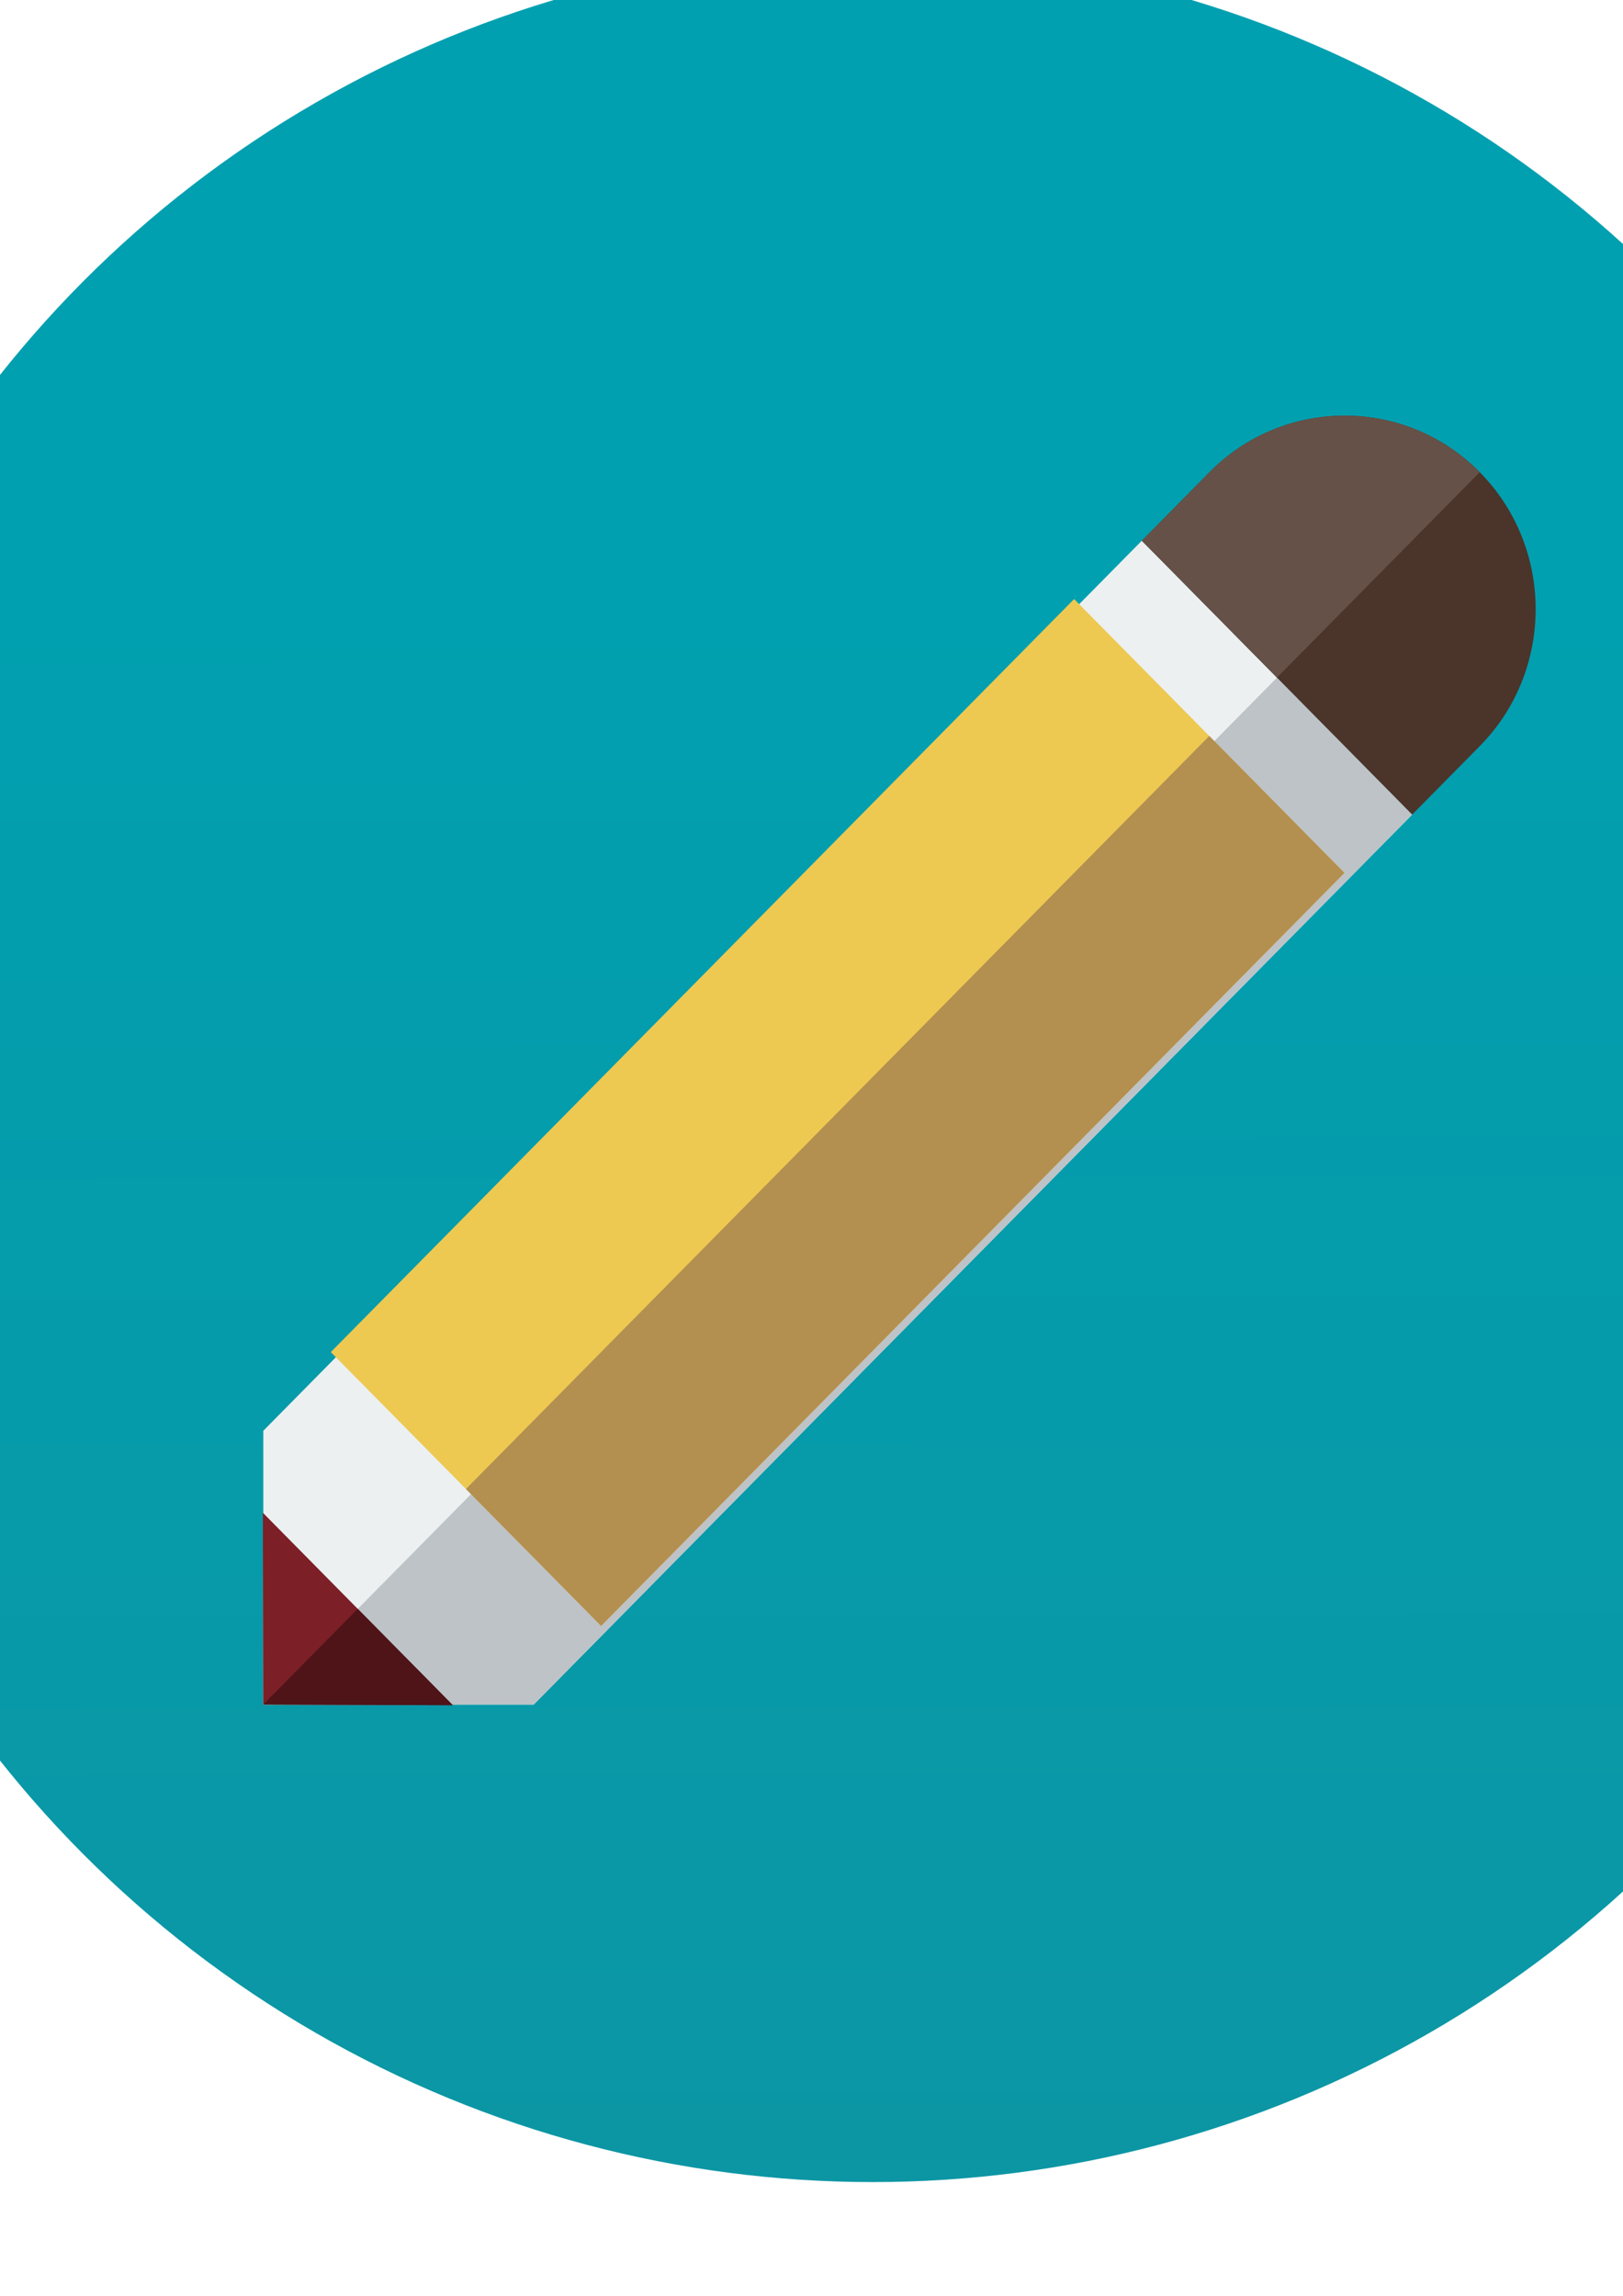 <?xml version="1.0" encoding="UTF-8" standalone="no"?>
<!-- Created with Inkscape (http://www.inkscape.org/) -->

<svg
   xmlns:dc="http://purl.org/dc/elements/1.1/"
   xmlns:cc="http://creativecommons.org/ns#"
   xmlns:rdf="http://www.w3.org/1999/02/22-rdf-syntax-ns#"
   xmlns:svg="http://www.w3.org/2000/svg"
   xmlns="http://www.w3.org/2000/svg"
   xmlns:xlink="http://www.w3.org/1999/xlink"
   xmlns:sodipodi="http://sodipodi.sourceforge.net/DTD/sodipodi-0.dtd"
   xmlns:inkscape="http://www.inkscape.org/namespaces/inkscape"
   width="210mm"
   height="297mm"
   viewBox="0 0 744.094 1052.362"
   id="svg2"
   version="1.1"
   inkscape:version="0.91 r13725"
   sodipodi:docname="icon.svg">
  <defs
     id="defs4">
    <linearGradient
       inkscape:collect="always"
       id="linearGradient4160">
      <stop
         style="stop-color:#00a0b0;stop-opacity:1;"
         offset="0"
         id="stop4148" />
      <stop
         style="stop-color:#0c96a4;stop-opacity:1"
         offset="1"
         id="stop4150" />
    </linearGradient>
    <linearGradient
       inkscape:collect="always"
       xlink:href="#linearGradient4160"
       id="linearGradient4164"
       x1="679.5"
       y1="-181.995"
       x2="680.643"
       y2="546.577"
       gradientUnits="userSpaceOnUse"
       gradientTransform="translate(-277.143,448.571)" />
  </defs>
  <sodipodi:namedview
     id="base"
     pagecolor="#ffffff"
     bordercolor="#666666"
     borderopacity="1.0"
     inkscape:pageopacity="0.0"
     inkscape:pageshadow="2"
     inkscape:zoom="0.49497475"
     inkscape:cx="582.80301"
     inkscape:cy="416.70121"
     inkscape:document-units="px"
     inkscape:current-layer="layer1"
     showgrid="false"
     inkscape:window-width="1680"
     inkscape:window-height="1001"
     inkscape:window-x="0"
     inkscape:window-y="0"
     inkscape:window-maximized="1" />
  <g
     inkscape:label="Layer 1"
     inkscape:groupmode="layer"
     id="layer1">
    <ellipse
       style="fill:url(#linearGradient4164);fill-opacity:1;fill-rule:evenodd;stroke:none;stroke-width:2.416px;stroke-linecap:butt;stroke-linejoin:miter;stroke-opacity:1"
       id="path3336"
       cx="400.071"
       cy="489.434"
       rx="510.792"
       ry="510.792"
       inkscape:export-xdpi="90.212845"
       inkscape:export-ydpi="90.212845" />
    <g
       id="g4318"
       transform="matrix(29.212,0,0,29.588,65.767,-30299.066)"
       inkscape:export-xdpi="90.212845"
       inkscape:export-ydpi="90.212845">
      <path
         style="fill:#ecf0f1"
         inkscape:connector-curvature="0"
         d="m 15.67,1032.408 -11.986,11.986 -0.742,0.743 -1.061,1.061 0,4.243 4.243,0 1.061,-1.061 0.742,-0.743 11.986,-11.986 -4.243,-4.243 z"
         id="path4322" />
      <path
         style="fill:#bdc3c7"
         inkscape:connector-curvature="0"
         d="m 17.791,1034.53 -15.911,15.911 4.243,0 1.061,-1.061 0.742,-0.743 11.986,-11.986 -2.121,-2.121 z"
         id="path4324" />
      <rect
         style="fill:#edc951;fill-opacity:1"
         height="16.501"
         width="6"
         x="741.103"
         y="720.443"
         id="rect4326"
         transform="matrix(0.707,0.707,-0.707,0.707,0,0)" />
      <path
         style="fill:#4b342a;fill-opacity:1"
         inkscape:connector-curvature="0"
         d="m 20.973,1031.348 c -1.172,-1.172 -3.076,-1.167 -4.243,0 l -1.061,1.061 4.243,4.243 1.061,-1.061 c 1.167,-1.167 1.172,-3.071 0,-4.243 z"
         id="path4328" />
      <path
         id="path4332"
         d="m 1.874,1047.464 0.006,2.976 2.976,0.01 -1.491,-1.491 -1.491,-1.491 z"
         inkscape:connector-curvature="0"
         style="fill:#7d1f27;fill-opacity:1" />
      <path
         id="path4334"
         d="m 3.365,1048.955 -1.485,1.485 2.976,0.01 -1.491,-1.491 z"
         inkscape:connector-curvature="0"
         style="fill:#4e1418;fill-opacity:1" />
      <path
         style="fill:#655147;fill-opacity:1"
         inkscape:connector-curvature="0"
         d="m 20.973,1031.348 c -1.172,-1.172 -3.076,-1.167 -4.243,0 l -1.061,1.061 2.121,2.121 3.182,-3.182 z"
         id="path4336" />
      <rect
         style="fill:#b38f50;fill-opacity:1"
         height="16.501"
         width="3"
         x="744.103"
         y="720.443"
         id="rect4338"
         transform="matrix(0.707,0.707,-0.707,0.707,0,0)" />
    </g>
  </g>
</svg>
